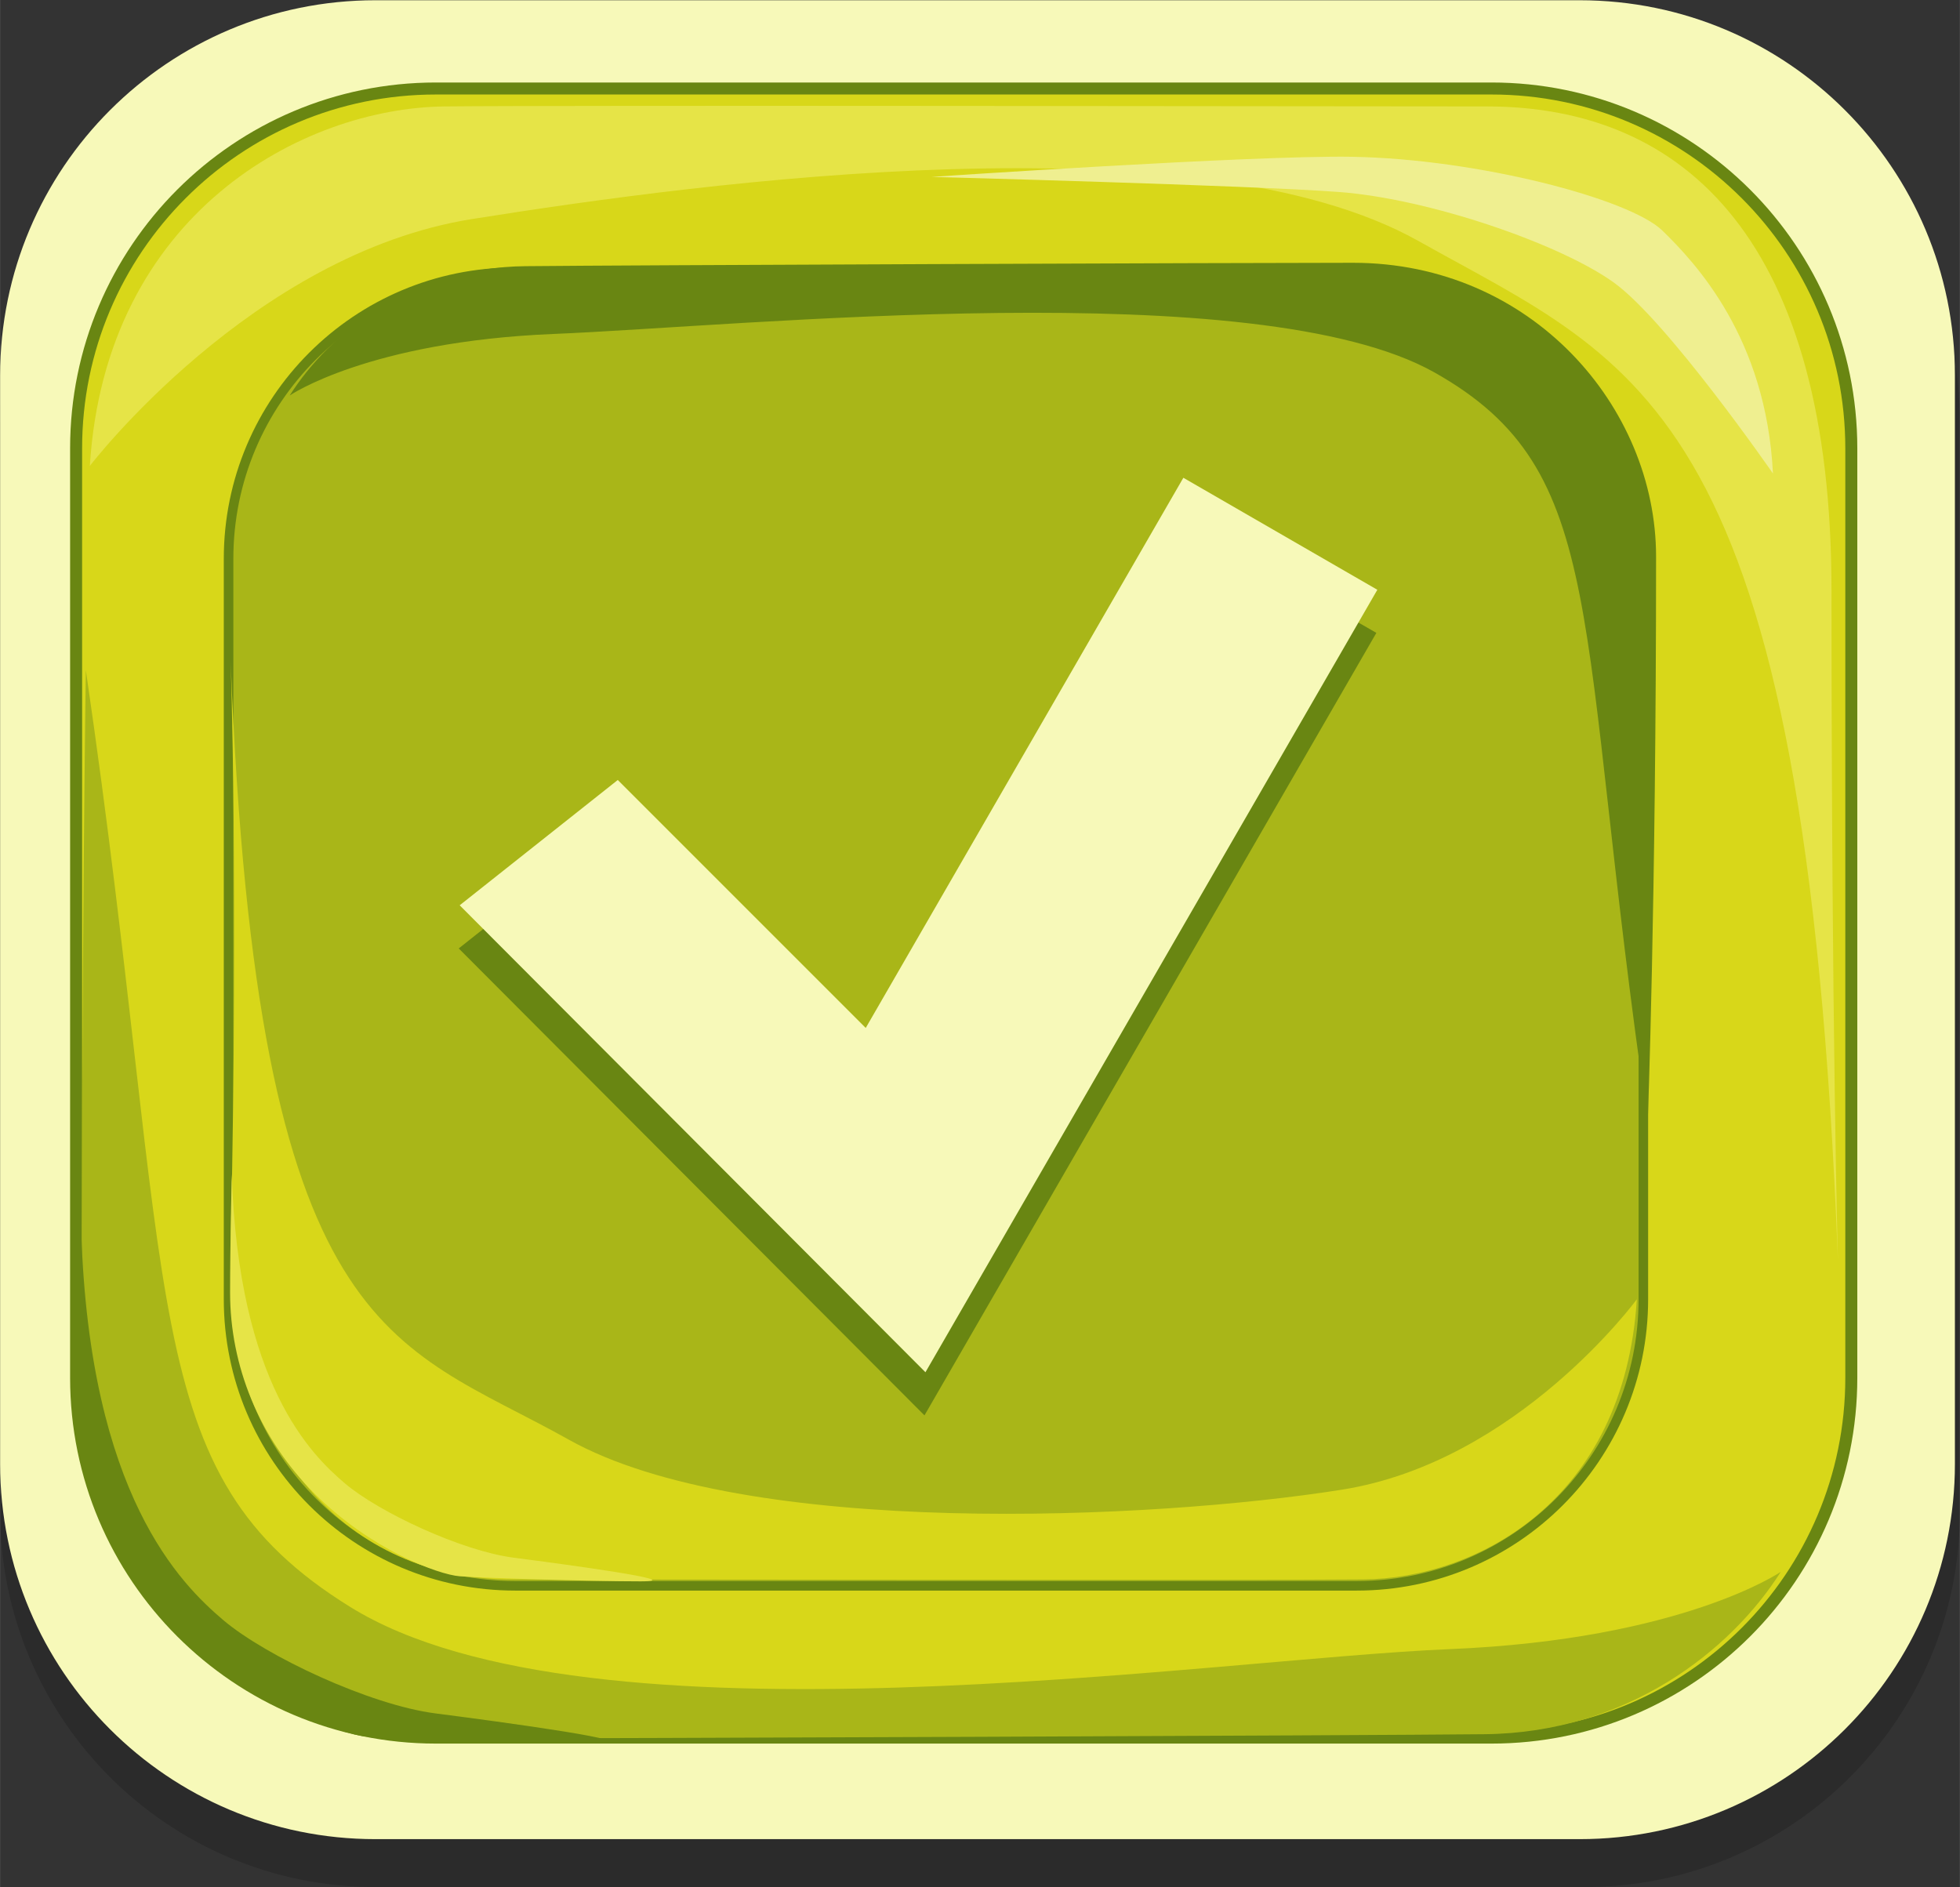 <svg xmlns="http://www.w3.org/2000/svg" width="78.55" height="75.63" viewBox="0 0 78.545 75.629" style="enable-background:new 0 0 78.545 75.629"><rect x="0" y="0" width="78.545" height="75.629" fill="#333333" stroke="none"/><g transform="translate(0-924.36)"><g transform="translate(-6.497 883.35)"><path d="m21.54 42.938h48.46c8.31 0 15.04 6.735 15.04 15.04v43.62c0 8.309-6.733 15.04-15.04 15.04h-48.46c-8.308 0-15.04-6.734-15.04-15.04v-43.62c0-8.308 6.734-15.04 15.04-15.04" style="fill-opacity:.165"/><path d="m21.54 41.02h48.26c8.31 0 15.04 6.735 15.04 15.04v43.619c0 8.309-6.733 15.04-15.04 15.04h-48.26c-8.308 0-15.04-6.734-15.04-15.04v-43.619c0-8.308 6.734-15.04 15.04-15.04" style="fill:#f7f9b9"/><path d="m23.966 44.557h42.3c7.965 0 14.422 6.457 14.422 14.421v37.25c0 7.965-6.457 14.421-14.422 14.421h-42.3c-7.964 0-14.421-6.456-14.421-14.421v-37.25c0-7.966 6.457-14.421 14.421-14.421z" style="fill:#d8d719;stroke:#698612;stroke-width:.481"/><path d="m80.15 91.49c0 0-.256-9.337-.256-26.819 0-13.914-5.793-19.396-13.82-19.396-5.647 0-36.816-.052-41.744 0-5.708.06-13.602 4.287-14.235 14.409 0 0 6.497-8.49 15.317-9.895 9.476-1.509 29.04-4.112 37.935.883 8.893 4.995 15.482 6.534 16.803 40.818" style="fill:#e6e447"/><path d="m9.935 67.867c0 0-.17 11.375-.17 28.858 0 6.861 6.132 13.958 15.09 13.958 5.648 0 36.23-.118 41.15-.17 5.708-.062 9.862-3.354 11.856-6.507 0 0-3.948 2.713-13.277 3.098-9.588.395-34.438 4.268-44.05-1.689-8.669-5.371-6.898-12.185-10.599-37.548" style="fill:#a9b618"/><path d="m77.55 59.99c0 0-4.231-6.113-6.382-7.658-2.148-1.545-7.391-3.358-11.02-3.628-3.626-.269-16.323-.604-16.323-.604s12.898-.875 16.861-.806c5.04.087 11.125 1.685 12.429 2.956 1.327 1.293 4.165 4.298 4.433 9.74" style="fill:#efef90"/><path d="m9.753 90.39c0 0-.085 3.654-.085 5.947 0 3.654 1.445 7.309 4.249 10.112s6.203 4.079 7.308 4.164c1.104.085 6.542.255 9.09.255 2.55 0-3.738-.85-6.373-1.189-2.634-.34-6.797-2.295-8.498-3.738-1.698-1.444-5.353-5.01-5.692-15.551" style="fill:#698612"/><path d="m27.14 51.921h33.729c6.344 0 11.485 5.143 11.485 11.486v29.673c0 6.344-5.143 11.486-11.485 11.486h-33.729c-6.344 0-11.485-5.143-11.485-11.486v-29.674c0-6.343 5.142-11.485 11.485-11.485z" style="fill:#a9b618;stroke:#698612;stroke-width:.383"/><path d="m15.738 67.5c0 0 .313 8.971.012 22.893-.191 8.881 4.816 13.917 11.227 13.917 4.51 0 30.23.041 34.16 0 4.559-.048 10.45-3.164 10.956-11.228 0 0-4.776 6.514-11.819 7.631-7.566 1.203-23.893 1.97-30.994-2.01-7.101-3.978-12.486-3.898-13.542-31.2" style="fill:#d8d719"/><path d="m72.53 85.956c0 0 .334-8.711.334-22.636 0-6.01-5-11.778-12.144-11.778-4.498 0-29.24.094-33.17.136-4.548.048-7.856 2.67-9.444 5.182 0 0 3.145-2.16 10.577-2.466 7.636-.313 28.2-2.442 35.29 1.537 7.084 3.979 5.607 9.824 8.556 30.02" style="fill:#698612"/><path d="m15.783 88.08c0 0-.067 2.911-.067 4.738 0 2.91 1.15 5.82 3.384 8.05 2.234 2.233 4.941 3.248 5.821 3.316.88.066 5.212.203 7.242.203s-2.978-.678-5.076-.947c-2.099-.271-5.415-1.828-6.769-2.979s-4.264-3.992-4.535-12.386" style="fill:#e6e447"/></g><path d="m18.384 962.37l6.333-5.02 9.937 9.937 12.729-22.05 7.774 4.488-18.11 31.361-18.667-18.717" style="fill:#698612"/><path d="m18.423 960.64l6.333-5.02 9.937 9.938 12.729-22.05 7.774 4.489-18.11 31.36-18.667-18.716" style="fill:#f7f9b9"/></g></svg>